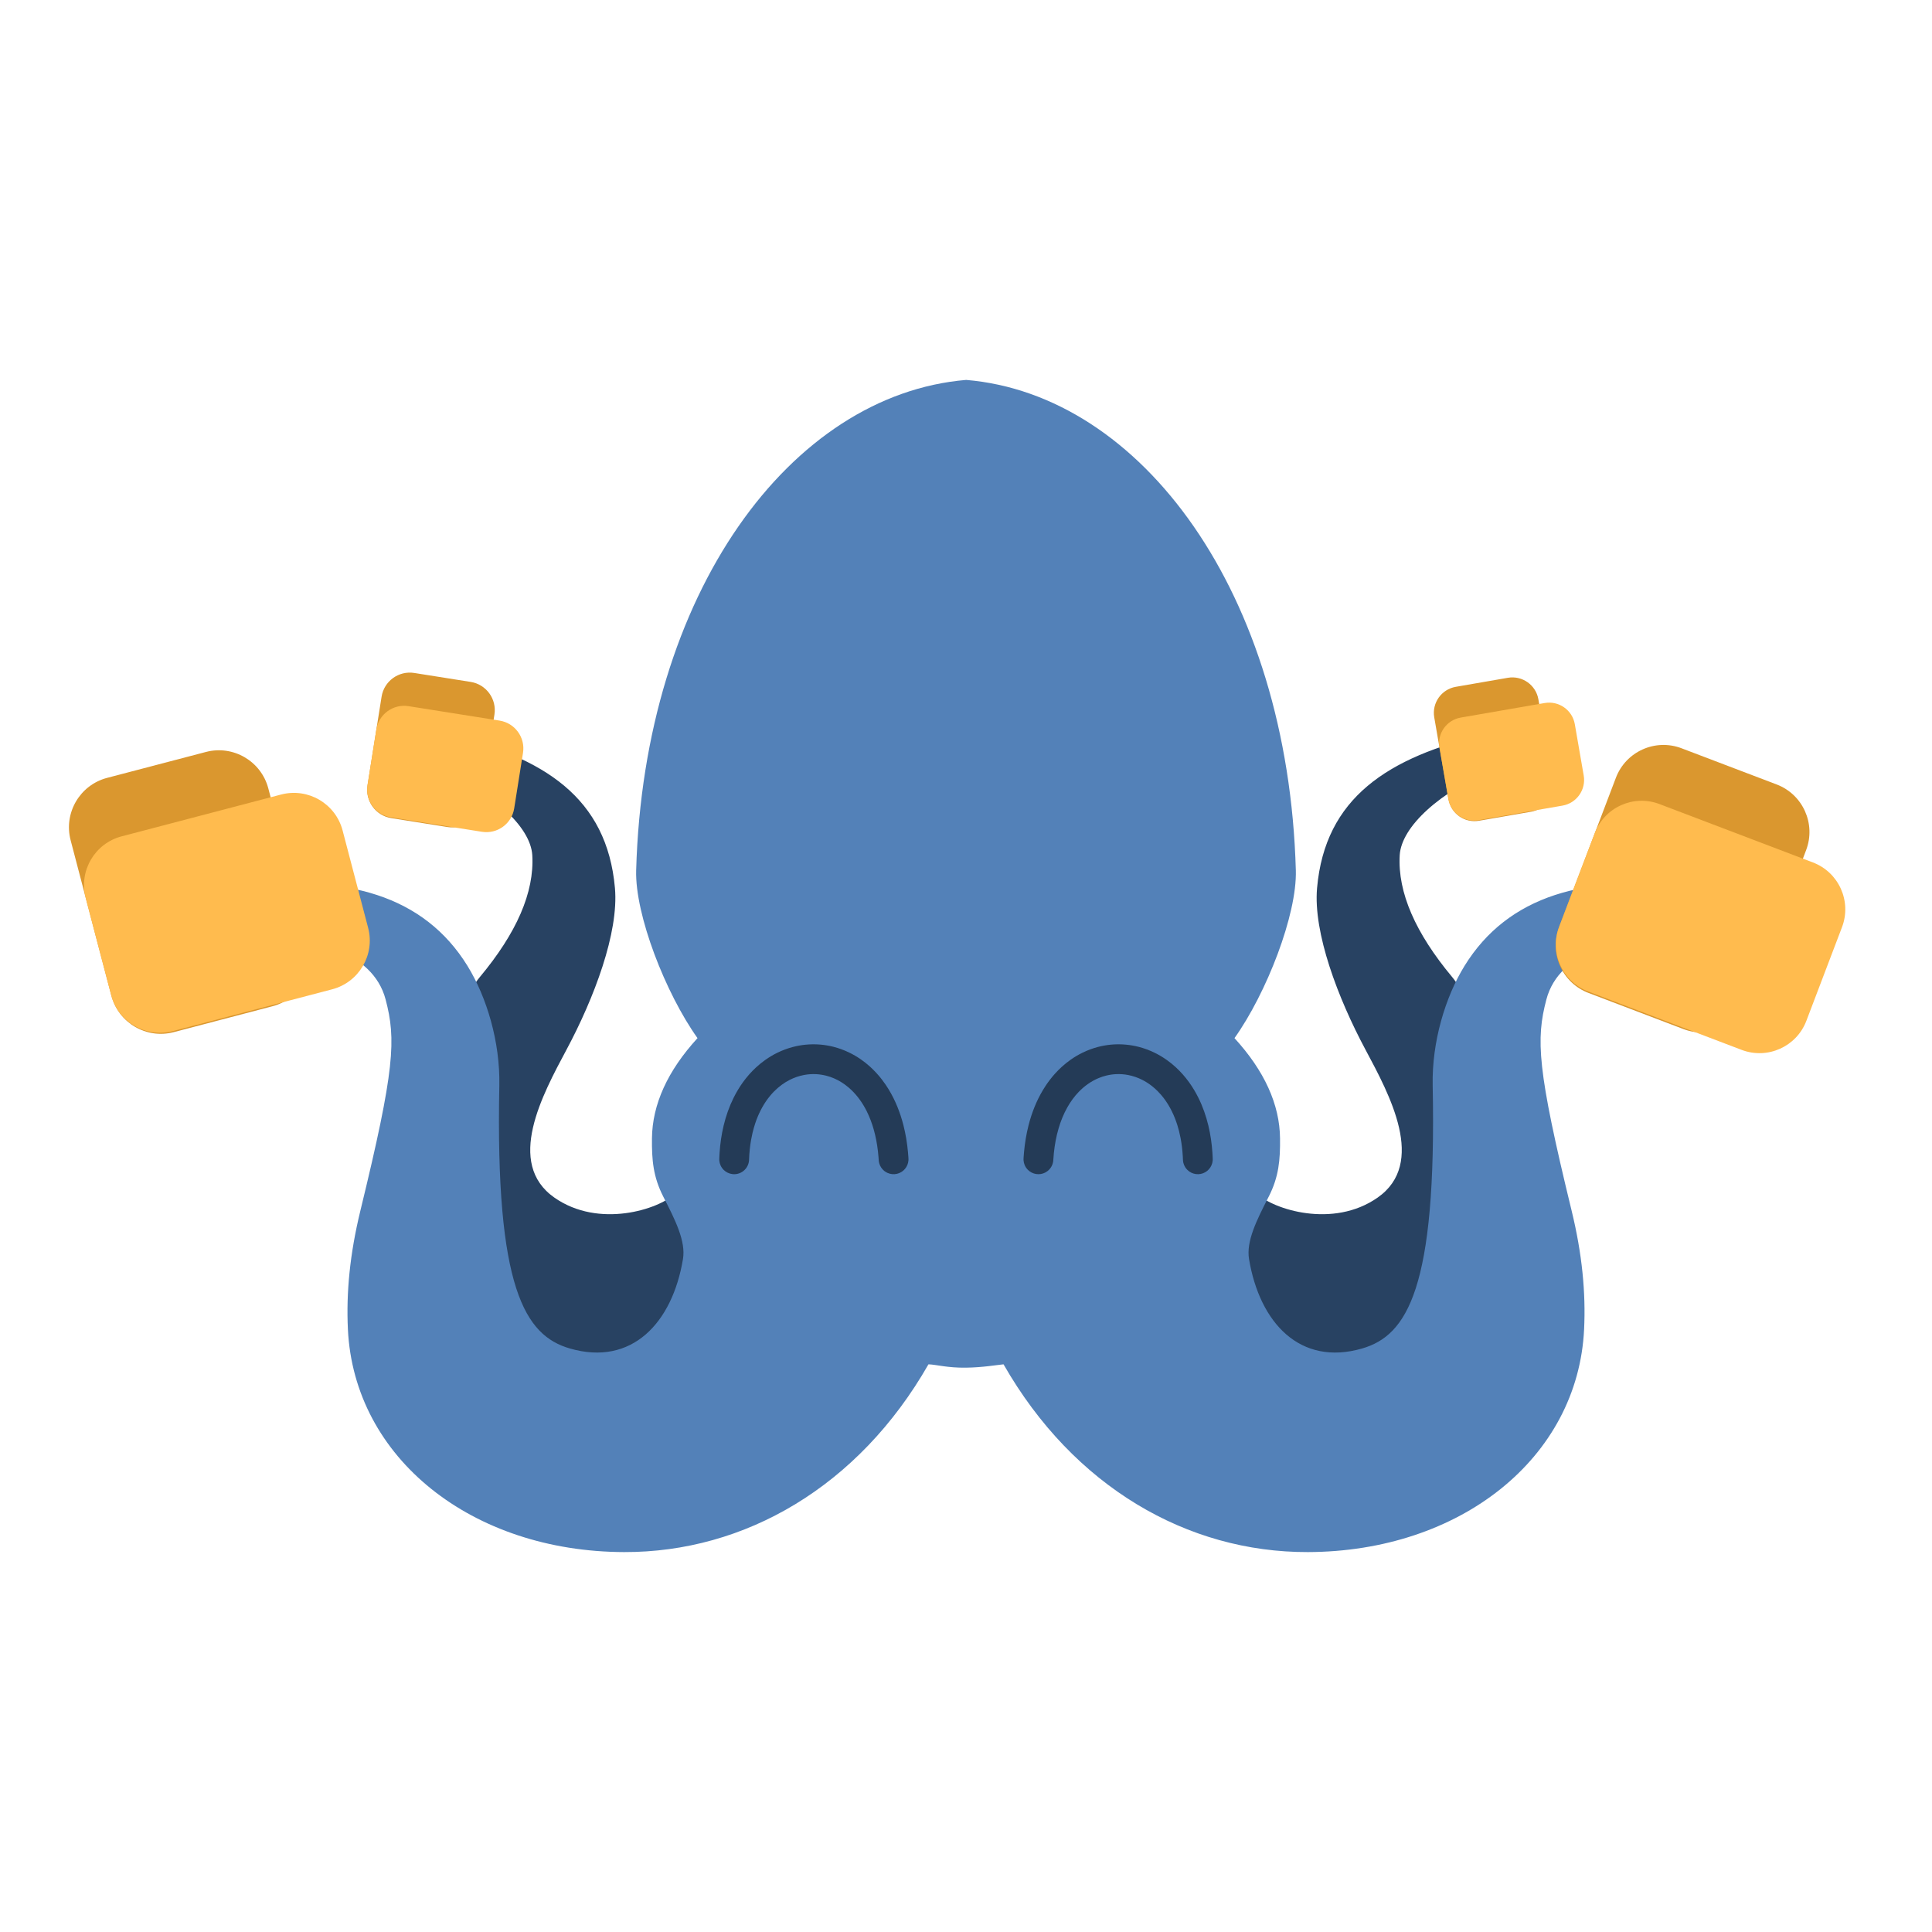 <?xml version="1.0" encoding="UTF-8" standalone="no"?>
<!DOCTYPE svg PUBLIC "-//W3C//DTD SVG 1.1//EN" "http://www.w3.org/Graphics/SVG/1.1/DTD/svg11.dtd">
<svg width="100%" height="100%" viewBox="0 0 2048 2048" version="1.1" xmlns="http://www.w3.org/2000/svg" xmlns:xlink="http://www.w3.org/1999/xlink" xml:space="preserve" style="fill-rule:evenodd;clip-rule:evenodd;stroke-linejoin:round;stroke-miterlimit:1.414;">
    <g transform="matrix(1,0,0,1,-2048,0)">
        <g id="Cold-Version" transform="matrix(1,0,0,1,2048,0)">
            <rect x="0" y="0" width="2048" height="2048" style="fill:none;"/>
            <g id="Octopus">
                <g>
                    <g id="Back-Curve" transform="matrix(0.99,0,0,1,10.694,0)">
                        <path d="M1335.32,1265.5C1352.4,1281.87 1416.57,1302.59 1464.27,1269.51C1516.89,1233.02 1477.16,1160.59 1451.27,1112.66C1421.77,1058.08 1395.21,988.729 1399.44,941.379C1407.98,845.84 1474.94,802.615 1580.14,778.242C1589.08,776.172 1604.78,779.729 1605.95,792.009C1606.7,799.882 1598.44,811.417 1589.77,814.963C1531.38,838.845 1489.72,876.158 1487.94,906.565C1485.63,946.074 1504.93,989.237 1544.14,1035.76C1595,1096.12 1579.65,1299.95 1585.13,1440.81L1365.54,1547.09L1024,1346.19L1024,1179.05L1335.32,1265.5Z" style="fill:rgb(40,66,98);"/>
                    </g>
                    <g id="Back-Curve1" transform="matrix(-0.99,0,0,1,2037.31,0)">
                        <path d="M1335.32,1265.5C1352.4,1281.87 1416.57,1302.59 1464.27,1269.51C1516.89,1233.02 1477.16,1160.59 1451.27,1112.66C1421.77,1058.08 1395.21,988.729 1399.44,941.379C1407.98,845.84 1474.94,802.615 1580.14,778.242C1589.08,776.172 1604.78,779.729 1605.95,792.009C1606.7,799.882 1598.44,811.417 1589.77,814.963C1531.38,838.845 1489.72,876.158 1487.94,906.565C1485.63,946.074 1504.93,989.237 1544.14,1035.76C1595,1096.12 1579.65,1299.95 1585.13,1440.81L1365.54,1547.09L1024,1346.19L1024,1179.05L1335.32,1265.5Z" style="fill:rgb(40,66,98);"/>
                    </g>
                </g>
                <path d="M1024.08,402.739L1024.18,402.734C1209.87,418.322 1365.38,628.203 1373.64,922.624C1374.96,969.615 1342.54,1052.87 1308.61,1100.46C1340.34,1135.1 1356.53,1170.83 1356.89,1206.67C1357.12,1229.12 1355.77,1247.34 1344.76,1268.76C1332.03,1293.53 1320.92,1315.92 1324.01,1334.58C1335.27,1402.49 1378.31,1448.43 1443.87,1429.47C1491.53,1415.68 1523.06,1365.85 1518.7,1150.63C1517.76,1104.52 1532.01,1057.02 1552.46,1023.87C1598.31,949.526 1681.63,925.478 1793.59,941.354C1804.75,942.935 1815.89,954.14 1816,965.46C1816.09,974.72 1803.66,986.381 1793.23,987.047C1719.06,991.786 1652.88,1007.58 1639.22,1059.53C1628.13,1101.71 1629.29,1132.83 1665.97,1283.31C1677.22,1329.46 1681.05,1370.39 1679.22,1408.99C1672.72,1545.86 1547.62,1644.87 1386.27,1645.27C1258.69,1645.59 1138,1576.07 1063.79,1446.24C1055.79,1447.04 1041.71,1449.54 1024,1449.79C1004.37,1450.07 992.658,1446.52 984.212,1446.24C909.996,1576.07 789.309,1645.59 661.731,1645.27C500.382,1644.87 375.281,1545.86 368.785,1408.99C366.953,1370.39 370.781,1329.46 382.032,1283.31C418.71,1132.83 419.868,1101.71 408.778,1059.53C395.118,1007.58 328.944,991.786 254.77,987.047C244.343,986.381 231.913,974.72 232,965.46C232.107,954.14 243.254,942.935 254.408,941.354C366.374,925.478 449.692,949.526 495.543,1023.87C515.988,1057.02 530.238,1104.52 529.304,1150.63C524.944,1365.85 556.473,1415.68 604.134,1429.47C669.69,1448.43 712.728,1402.49 723.986,1334.58C727.079,1315.92 715.975,1293.53 703.244,1268.76C692.231,1247.34 690.882,1229.12 691.108,1206.67C691.469,1170.83 707.659,1135.1 739.394,1100.46C705.46,1052.87 673.036,969.615 674.356,922.624C682.622,628.203 838.396,418.328 1024.08,402.739Z" style="fill:rgb(83,129,184);"/>
                <g id="Eyes">
                    <g transform="matrix(-1.312,0,0,1.702,1933.44,-818.964)">
                        <path d="M816.217,1131.59C814.365,1131.6 812.514,1131.66 810.668,1131.78C807.18,1132.02 803.716,1132.47 800.321,1133.13C795.994,1133.98 791.78,1135.16 787.757,1136.65C784.403,1137.89 781.182,1139.34 778.126,1140.97C775.573,1142.34 773.136,1143.83 770.827,1145.43C768.942,1146.74 767.143,1148.13 765.433,1149.57C763.963,1150.81 762.558,1152.1 761.222,1153.43C760.117,1154.53 759.058,1155.65 758.046,1156.8C757.209,1157.75 756.404,1158.72 755.63,1159.7C750.162,1166.63 746.274,1174.25 743.688,1182.1C741.893,1187.55 740.719,1193.11 740.053,1198.71C739.938,1199.67 739.839,1200.64 739.754,1201.6C739.73,1201.87 739.708,1202.13 739.686,1202.4C739.662,1202.7 739.643,1202.92 739.644,1203.25C739.645,1203.45 739.655,1203.65 739.672,1203.85C739.759,1204.83 740.054,1205.81 740.541,1206.73C741.028,1207.65 741.707,1208.5 742.545,1209.26C743.382,1210.01 744.377,1210.66 745.479,1211.17C746.582,1211.68 747.791,1212.05 749.046,1212.27C750.301,1212.49 751.601,1212.55 752.881,1212.45C754.161,1212.35 755.42,1212.09 756.594,1211.68C757.534,1211.36 758.419,1210.94 759.221,1210.45C760.224,1209.83 761.095,1209.08 761.793,1208.25C762.491,1207.41 763.014,1206.5 763.336,1205.54C763.464,1205.15 763.561,1204.76 763.625,1204.37C763.681,1204.02 763.69,1203.84 763.715,1203.54C763.733,1203.31 763.752,1203.09 763.772,1202.86C763.806,1202.48 763.841,1202.11 763.879,1201.74C764.007,1200.49 764.161,1199.25 764.348,1198.02C765.026,1193.51 766.112,1189.03 767.716,1184.67C769.156,1180.75 771.014,1176.92 773.379,1173.27C776.537,1168.41 780.62,1163.87 785.721,1160.1C786.477,1159.54 787.255,1158.99 788.054,1158.47C789.032,1157.83 790.043,1157.22 791.083,1156.64C792.297,1155.96 793.552,1155.33 794.845,1154.74C796.439,1154.02 798.089,1153.37 799.786,1152.81C801.825,1152.13 803.932,1151.57 806.083,1151.15C808.731,1150.63 811.444,1150.3 814.173,1150.19C817.496,1150.05 820.839,1150.23 824.108,1150.71C828.095,1151.29 831.963,1152.33 835.581,1153.74C840.218,1155.55 844.427,1157.98 848.089,1160.82C849.173,1161.65 850.209,1162.53 851.198,1163.44C851.843,1164.03 852.467,1164.63 853.071,1165.25C857.63,1169.9 861.013,1175.19 863.414,1180.7C863.82,1181.63 864.198,1182.57 864.55,1183.52C864.958,1184.61 865.331,1185.72 865.67,1186.83C866.118,1188.29 866.507,1189.77 866.842,1191.26C867.255,1193.08 867.586,1194.92 867.841,1196.77C868.143,1198.95 868.336,1201.13 868.444,1203.32L868.454,1203.55C868.472,1203.75 868.481,1203.94 868.507,1204.14C868.558,1204.54 868.642,1204.93 868.758,1205.31C869.166,1206.67 869.971,1207.94 871.1,1209.03C871.744,1209.64 872.492,1210.2 873.319,1210.67C874.56,1211.38 875.977,1211.9 877.472,1212.2C878.967,1212.5 880.535,1212.57 882.066,1212.41C883.341,1212.28 884.588,1211.99 885.745,1211.56C886.902,1211.13 887.967,1210.55 888.888,1209.86C889.994,1209.03 890.888,1208.03 891.508,1206.94C892.024,1206.03 892.35,1205.06 892.469,1204.07C892.493,1203.88 892.508,1203.68 892.516,1203.48C892.528,1203.15 892.516,1202.94 892.501,1202.64C892.489,1202.38 892.476,1202.12 892.461,1201.86C892.408,1200.92 892.341,1199.99 892.259,1199.05C891.765,1193.43 890.728,1187.83 889.034,1182.35C887.18,1176.35 884.535,1170.49 880.977,1164.96C878.815,1161.6 876.316,1158.36 873.474,1155.31C870.308,1151.92 866.717,1148.76 862.727,1145.93C860.402,1144.28 857.943,1142.74 855.364,1141.33C852.285,1139.65 849.034,1138.15 845.645,1136.87C841.656,1135.37 837.477,1134.16 833.181,1133.28C829.803,1132.59 826.353,1132.11 822.876,1131.84C821.032,1131.7 819.183,1131.62 817.33,1131.6C816.959,1131.59 816.588,1131.59 816.217,1131.59Z" style="fill:rgb(36,59,87);fill-rule:nonzero;"/>
                    </g>
                    <g transform="matrix(1.312,0,0,1.702,114.56,-818.964)">
                        <path d="M816.667,1131.59C818.593,1131.6 820.517,1131.67 822.435,1131.81C825.913,1132.06 829.366,1132.52 832.749,1133.19C837.123,1134.06 841.381,1135.28 845.442,1136.8C848.834,1138.07 852.088,1139.55 855.172,1141.23C857.755,1142.63 860.218,1144.16 862.548,1145.8C866.61,1148.66 870.261,1151.87 873.474,1155.31C876.263,1158.3 878.722,1161.48 880.857,1164.77C884.475,1170.35 887.16,1176.28 889.035,1182.35C890.727,1187.83 891.764,1193.43 892.259,1199.05C892.341,1199.99 892.408,1200.92 892.461,1201.86C892.476,1202.12 892.489,1202.38 892.501,1202.63C892.516,1202.93 892.528,1203.15 892.516,1203.48C892.508,1203.68 892.493,1203.88 892.469,1204.07C892.35,1205.06 892.024,1206.03 891.508,1206.94C890.991,1207.85 890.285,1208.69 889.423,1209.43C888.562,1210.16 887.547,1210.79 886.428,1211.28C885.309,1211.77 884.089,1212.12 882.827,1212.32C881.565,1212.51 880.264,1212.55 878.987,1212.42C877.711,1212.3 876.461,1212.02 875.3,1211.59C874.139,1211.16 873.068,1210.59 872.141,1209.9C871.399,1209.35 870.749,1208.73 870.213,1208.05C869.542,1207.21 869.049,1206.28 868.758,1205.31C868.642,1204.93 868.558,1204.54 868.507,1204.14C868.461,1203.79 868.458,1203.62 868.444,1203.32C868.43,1203.03 868.414,1202.74 868.397,1202.45C868.376,1202.09 868.352,1201.73 868.326,1201.37C868.171,1199.29 867.934,1197.22 867.598,1195.15C867.314,1193.41 866.96,1191.67 866.53,1189.94C866.167,1188.48 865.751,1187.03 865.276,1185.59C864.88,1184.39 864.443,1183.19 863.963,1182.01C861.501,1175.93 857.884,1170.09 852.853,1165.03C852.176,1164.35 851.474,1163.68 850.747,1163.03C849.895,1162.27 849.01,1161.53 848.09,1160.82C846.521,1159.6 844.855,1158.46 843.094,1157.41C840.745,1156.01 838.231,1154.77 835.581,1153.74C832.004,1152.34 828.183,1151.32 824.245,1150.73C821.071,1150.25 817.824,1150.07 814.593,1150.17C811.913,1150.26 809.246,1150.56 806.638,1151.04C804.533,1151.43 802.467,1151.95 800.464,1152.59C797.383,1153.57 794.453,1154.81 791.724,1156.29C789.042,1157.73 786.554,1159.39 784.282,1161.2C780.692,1164.07 777.641,1167.32 775.098,1170.79C772.052,1174.94 769.726,1179.39 767.982,1183.96C766.072,1188.96 764.855,1194.12 764.164,1199.31C763.966,1200.8 763.813,1202.29 763.696,1203.78L763.625,1204.37C763.585,1204.56 763.553,1204.76 763.505,1204.96C763.408,1205.35 763.279,1205.73 763.119,1206.11C762.557,1207.43 761.608,1208.64 760.359,1209.64C759.467,1210.36 758.427,1210.96 757.288,1211.42C756.15,1211.89 754.915,1212.21 753.646,1212.37C752.377,1212.53 751.075,1212.53 749.804,1212.38C748.533,1212.23 747.296,1211.91 746.153,1211.46C745.01,1211 743.964,1210.4 743.065,1209.69C741.987,1208.84 741.126,1207.83 740.541,1206.73C740.054,1205.81 739.759,1204.83 739.672,1203.85C739.655,1203.65 739.645,1203.45 739.644,1203.25C739.643,1202.92 739.662,1202.7 739.686,1202.4C739.708,1202.13 739.73,1201.87 739.754,1201.6C739.839,1200.64 739.938,1199.67 740.053,1198.71C740.719,1193.11 741.893,1187.55 743.688,1182.1C746.23,1174.38 750.031,1166.88 755.355,1160.05C756.124,1159.06 756.923,1158.09 757.755,1157.13C758.808,1155.92 759.911,1154.74 761.064,1153.59C762.347,1152.3 763.693,1151.06 765.1,1149.85C766.801,1148.4 768.591,1147.01 770.467,1145.69C772.765,1144.07 775.193,1142.56 777.737,1141.18C780.783,1139.53 783.997,1138.06 787.345,1136.8C791.291,1135.32 795.423,1134.13 799.669,1133.26C803.127,1132.56 806.659,1132.07 810.22,1131.81C811.992,1131.68 813.77,1131.61 815.55,1131.59C815.922,1131.59 816.294,1131.59 816.667,1131.59Z" style="fill:rgb(36,59,87);fill-rule:nonzero;"/>
                    </g>
                </g>
            </g>
            <g id="Folders">
                <g id="Folder" transform="matrix(1.222,0.465,-0.465,1.222,43.898,-1077.29)">
                    <g transform="matrix(0.884,0,0,1.137,172.081,-115.375)">
                        <path d="M1926.78,897.782C1926.78,877.76 1905.87,861.505 1880.11,861.505L1786.78,861.505C1761.03,861.505 1740.12,877.76 1740.12,897.782L1740.12,1011.88C1740.12,1031.91 1761.03,1048.16 1786.78,1048.16L1880.11,1048.16C1905.87,1048.16 1926.78,1031.91 1926.78,1011.88L1926.78,897.782Z" style="fill:rgb(218,151,47);"/>
                    </g>
                    <g transform="matrix(1.149,0,0,0.871,-289.112,162.424)">
                        <path d="M1926.78,908.169C1926.78,882.414 1910.91,861.505 1891.37,861.505L1775.53,861.505C1755.99,861.505 1740.12,882.414 1740.12,908.169L1740.12,1001.5C1740.12,1027.25 1755.99,1048.16 1775.53,1048.16L1891.37,1048.16C1910.91,1048.16 1926.78,1027.25 1926.78,1001.5L1926.78,908.169Z" style="fill:rgb(255,187,78);"/>
                    </g>
                </g>
                <g id="Folder1" transform="matrix(1.27,-0.333,0.333,1.27,-2398.77,310.383)">
                    <g transform="matrix(0.884,0,0,1.137,172.081,-115.375)">
                        <path d="M1926.78,897.782C1926.78,877.76 1905.87,861.505 1880.11,861.505L1786.78,861.505C1761.03,861.505 1740.12,877.76 1740.12,897.782L1740.12,1011.88C1740.12,1031.91 1761.03,1048.16 1786.78,1048.16L1880.11,1048.16C1905.87,1048.16 1926.78,1031.91 1926.78,1011.88L1926.78,897.782Z" style="fill:rgb(218,151,47);"/>
                    </g>
                    <g transform="matrix(1.149,0,0,0.871,-289.112,162.424)">
                        <path d="M1926.78,908.169C1926.78,882.414 1910.91,861.505 1891.37,861.505L1775.53,861.505C1755.99,861.505 1740.12,882.414 1740.12,908.169L1740.12,1001.5C1740.12,1027.25 1755.99,1048.16 1775.53,1048.16L1891.37,1048.16C1910.91,1048.16 1926.78,1027.25 1926.78,1001.5L1926.78,908.169Z" style="fill:rgb(255,187,78);"/>
                    </g>
                </g>
                <g id="Folder2" transform="matrix(0.725,0.115,-0.115,0.725,-731.392,-114.578)">
                    <g transform="matrix(0.884,0,0,1.137,172.081,-115.375)">
                        <path d="M1926.78,897.782C1926.78,877.76 1905.87,861.505 1880.11,861.505L1786.78,861.505C1761.03,861.505 1740.12,877.76 1740.12,897.782L1740.12,1011.88C1740.12,1031.91 1761.03,1048.16 1786.78,1048.16L1880.11,1048.16C1905.87,1048.16 1926.78,1031.91 1926.78,1011.88L1926.78,897.782Z" style="fill:rgb(218,151,47);"/>
                    </g>
                    <g transform="matrix(1.149,0,0,0.871,-289.112,162.424)">
                        <path d="M1926.78,908.169C1926.78,882.414 1910.91,861.505 1891.37,861.505L1775.53,861.505C1755.99,861.505 1740.12,882.414 1740.12,908.169L1740.12,1001.5C1740.12,1027.25 1755.99,1048.16 1775.53,1048.16L1891.37,1048.16C1910.91,1048.16 1926.78,1027.25 1926.78,1001.5L1926.78,908.169Z" style="fill:rgb(255,187,78);"/>
                    </g>
                </g>
                <g id="Folder3" transform="matrix(0.669,-0.116,0.116,0.669,271.114,353.124)">
                    <g transform="matrix(0.884,0,0,1.137,172.081,-115.375)">
                        <path d="M1926.78,897.782C1926.78,877.76 1905.87,861.505 1880.11,861.505L1786.78,861.505C1761.03,861.505 1740.12,877.76 1740.12,897.782L1740.12,1011.88C1740.12,1031.91 1761.03,1048.16 1786.78,1048.16L1880.11,1048.16C1905.87,1048.16 1926.78,1031.91 1926.78,1011.88L1926.78,897.782Z" style="fill:rgb(218,151,47);"/>
                    </g>
                    <g transform="matrix(1.149,0,0,0.871,-289.112,162.424)">
                        <path d="M1926.78,908.169C1926.78,882.414 1910.91,861.505 1891.37,861.505L1775.53,861.505C1755.99,861.505 1740.12,882.414 1740.12,908.169L1740.12,1001.5C1740.12,1027.25 1755.99,1048.16 1775.53,1048.16L1891.37,1048.16C1910.91,1048.16 1926.78,1027.25 1926.78,1001.5L1926.78,908.169Z" style="fill:rgb(255,187,78);"/>
                    </g>
                </g>
            </g>
        </g>
    </g>
</svg>
